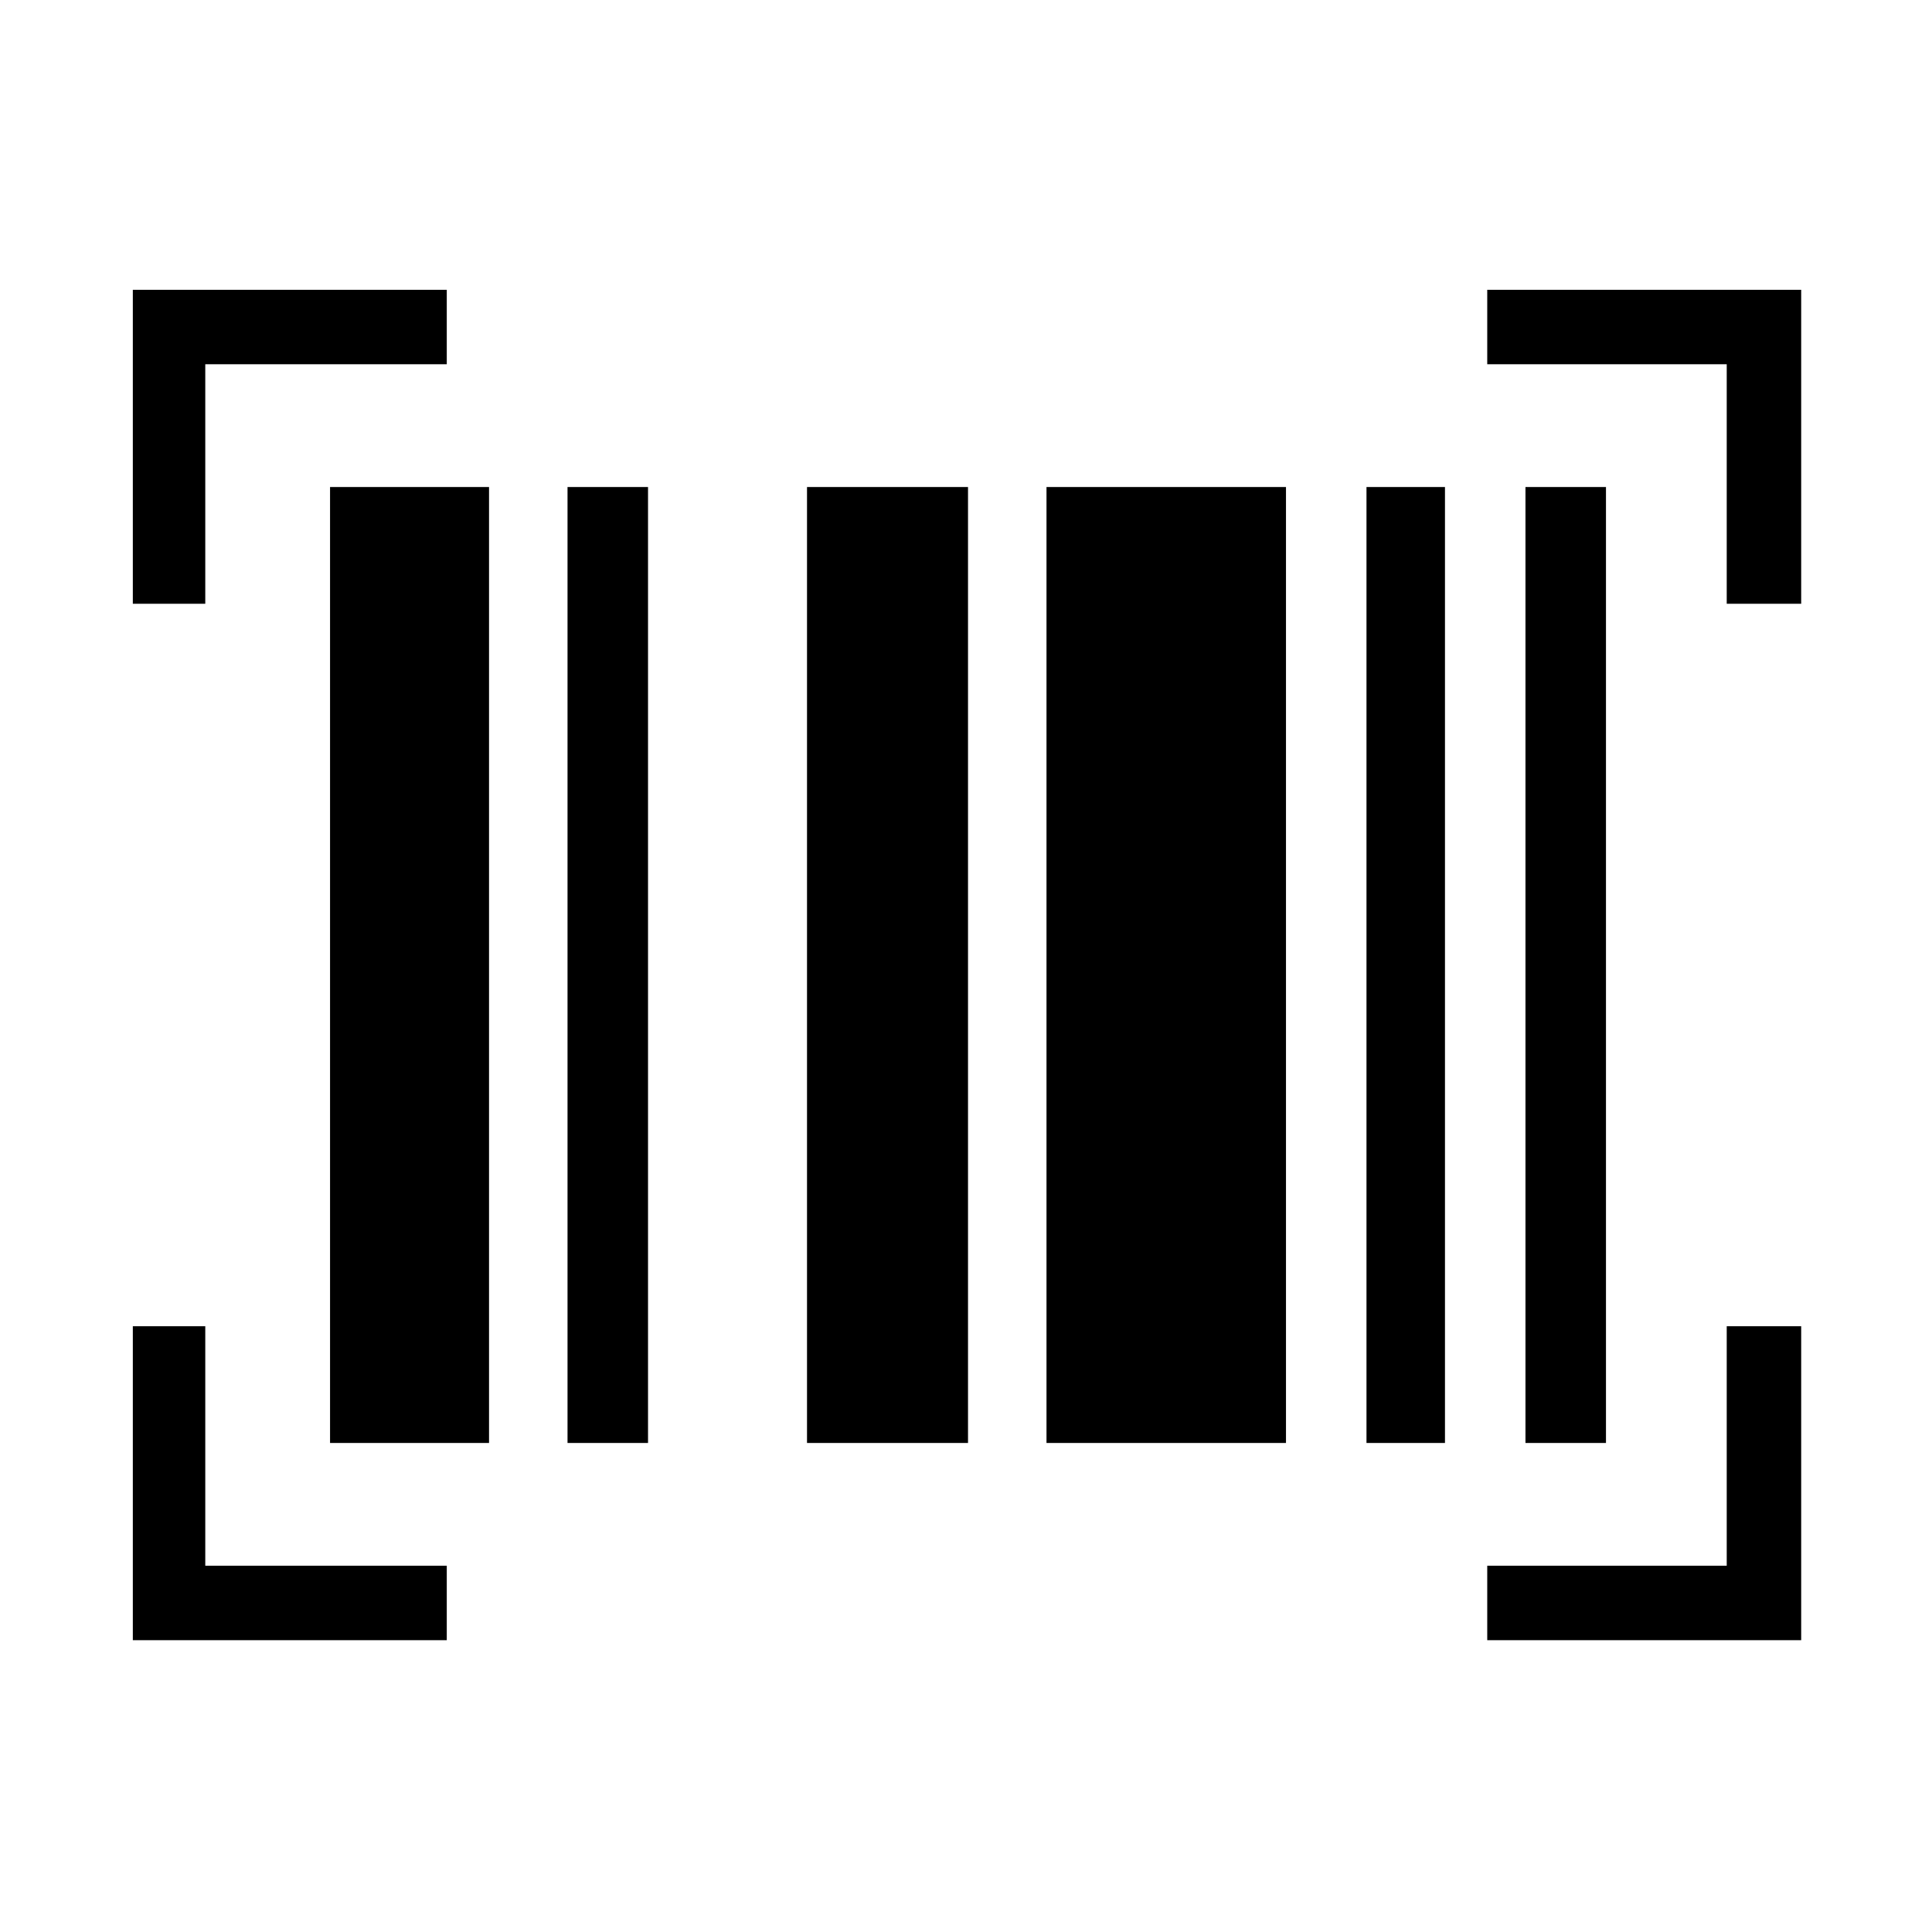 <svg xmlns="http://www.w3.org/2000/svg" height="24" width="24"><path d="M1.65 3.6h3.9v.925h-3V7.5h-.9Zm16.825 0h3.9v3.9h-.925V4.525h-2.975Zm2.975 15.85v-2.975h.925v3.9h-3.9v-.925Zm-18.9-2.975v2.975h3v.925h-3.9v-3.9ZM7.05 6.05h1v11.875h-1Zm-2.95 0h1.975v11.875H4.1Zm5.925 0h2v11.875h-2Zm6.95 0h.975v11.875h-.975Zm1.975 0h1v11.875h-1Zm-5.95 0h2.975v11.875H13Z"/></svg>